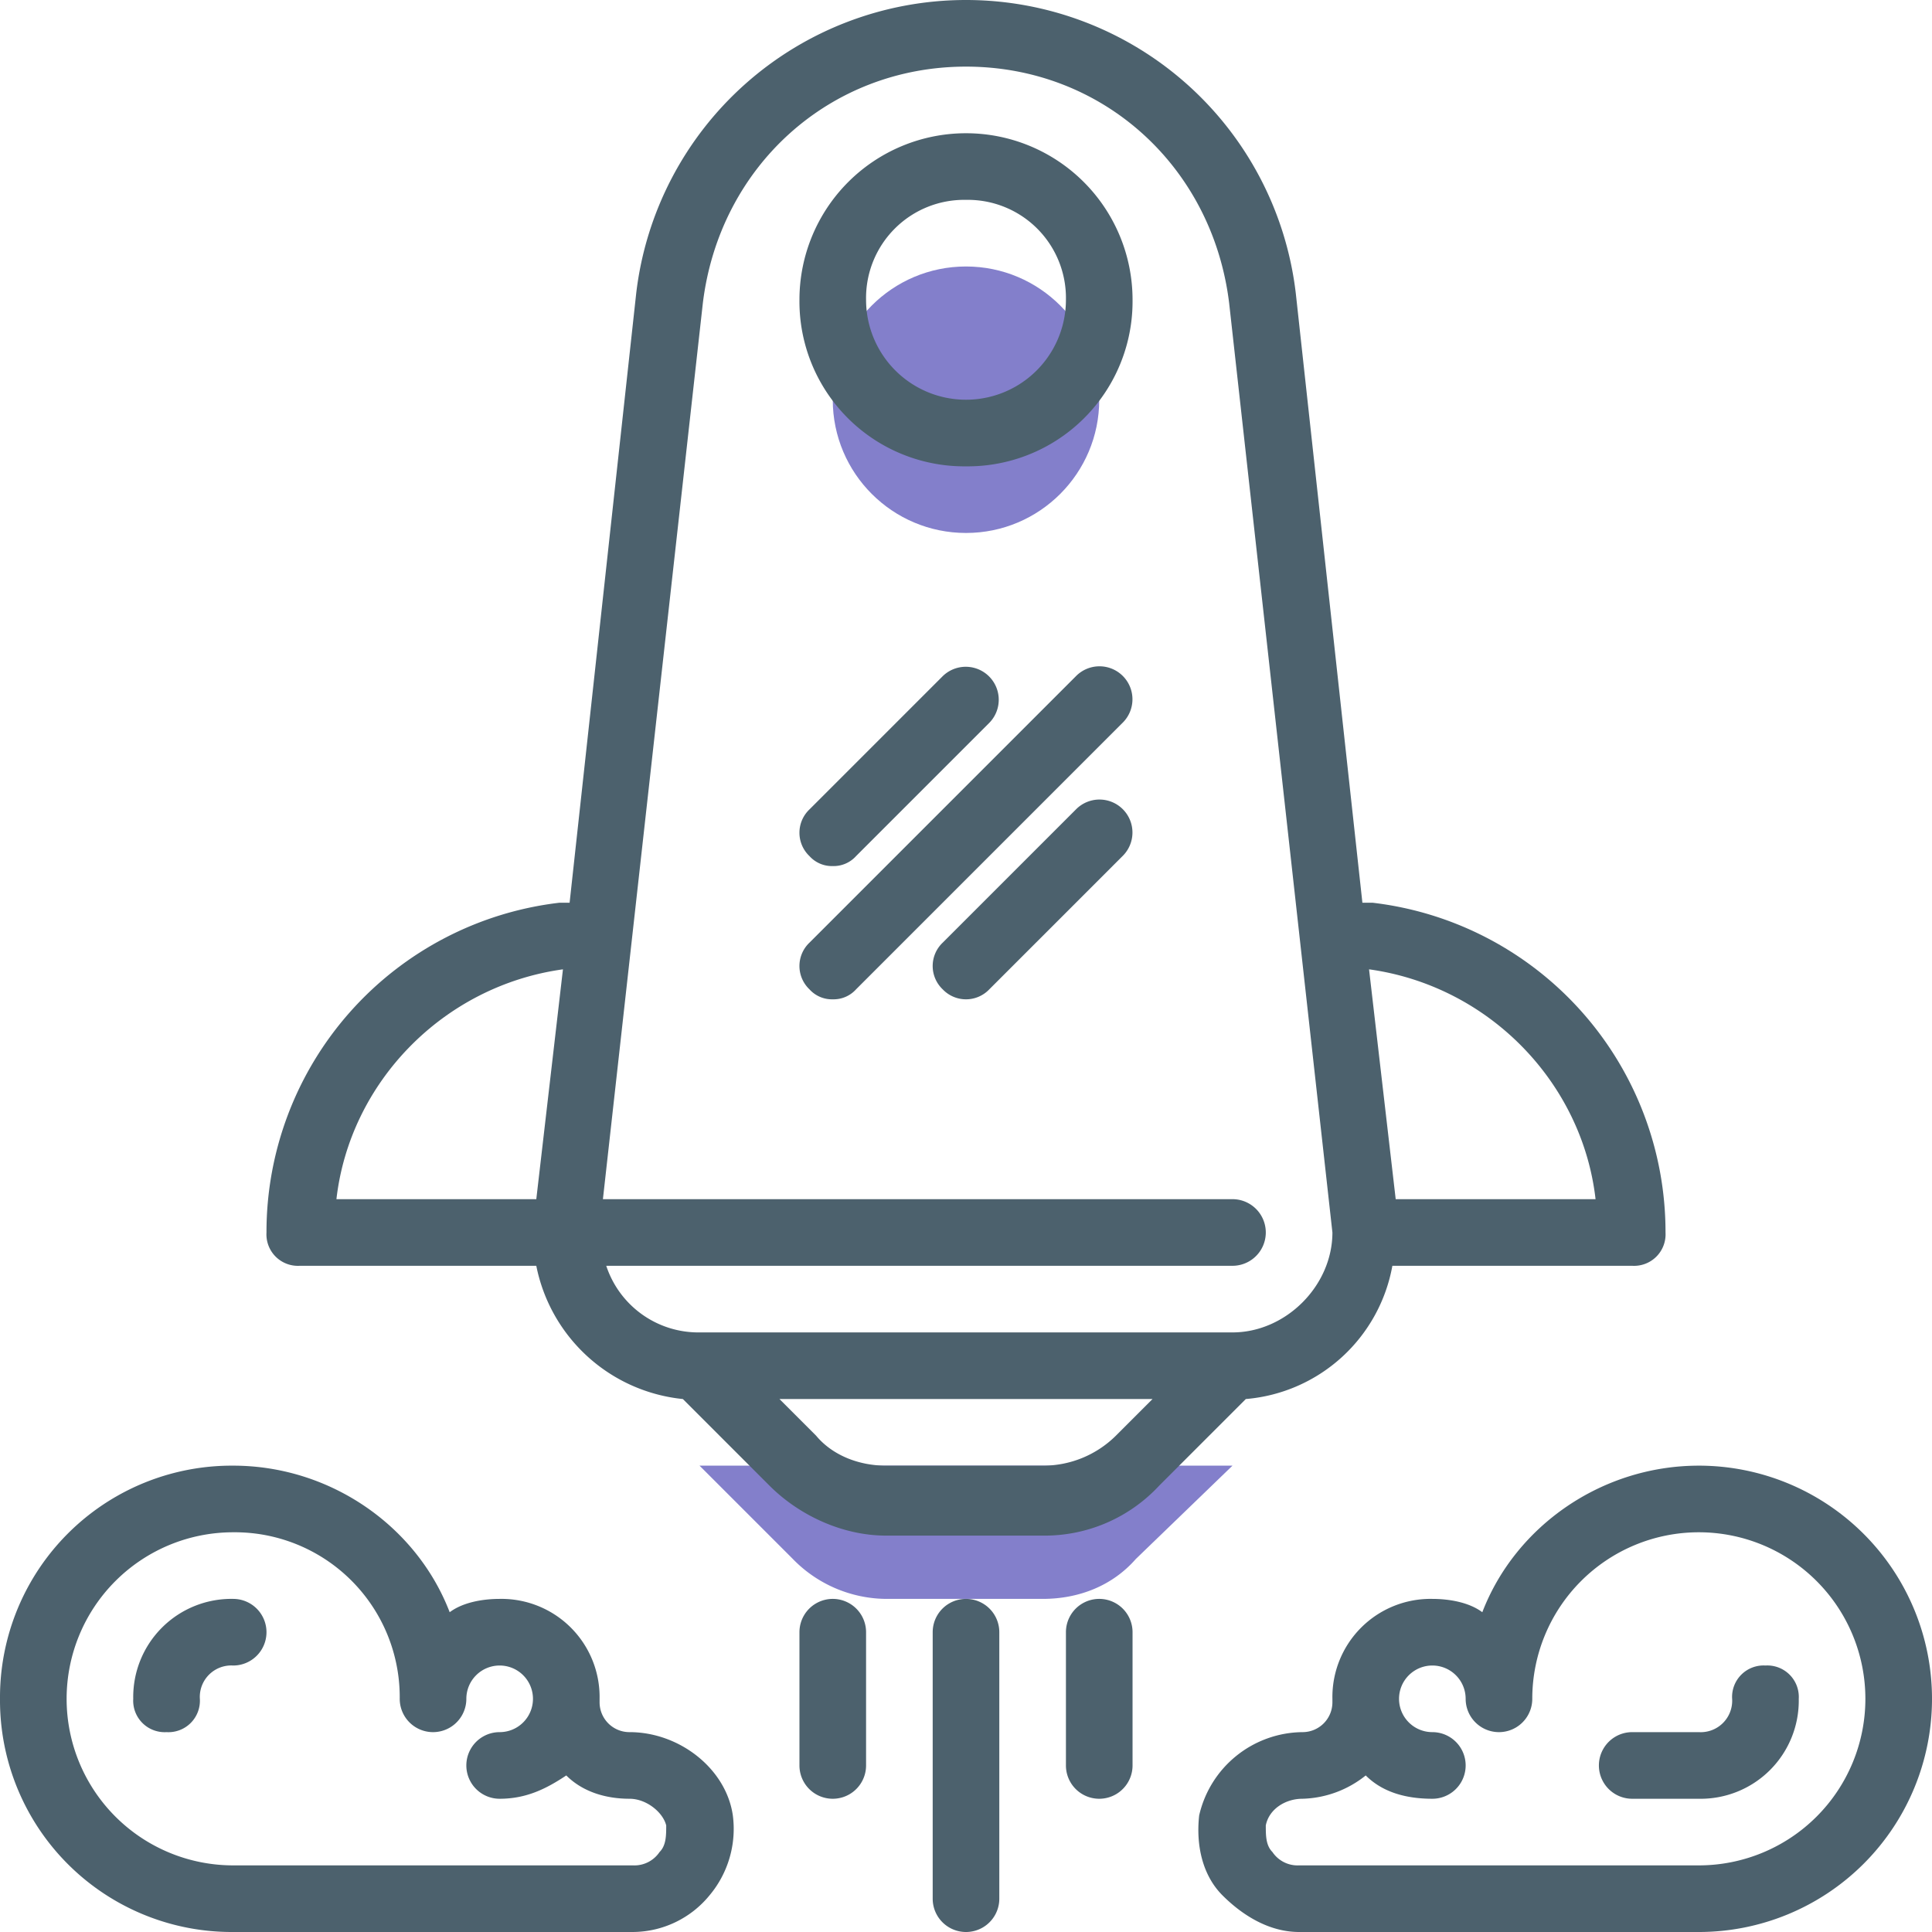 <svg id="Layer_1" data-name="Layer 1" xmlns="http://www.w3.org/2000/svg" viewBox="0 0 464 464"><defs><style>.cls-1{fill:#837fcb}.cls-2{fill:#4c616d}</style></defs><path class="cls-1" d="M190.4 374.4a31.59 31.59 0 0022.4 9.6h37.6c8.8 0 16.8-3.2 22.4-9.6L296 352H168z"/><circle class="cls-1" cx="232" cy="96" r="32"/><path class="cls-2" d="M224 392v64a8 8 0 0016 0v-64a8 8 0 00-16 0zm-16 0a8 8 0 00-16 0v32a8 8 0 0016 0zm48 0v32a8 8 0 0016 0v-32a8 8 0 00-16 0zm-24-280a39.61 39.61 0 0040-40 40 40 0 00-80 0 39.61 39.61 0 0040 40zm0-64a23.57 23.57 0 0124 24 24 24 0 01-48 0 23.57 23.57 0 0124-24zm-32 192a7.26 7.26 0 005.6-2.4l64-64a7.92 7.92 0 10-11.2-11.2l-64 64a7.73 7.73 0 000 11.2 7.26 7.26 0 005.6 2.4zm0-32a7.26 7.26 0 005.6-2.4l32-32a7.92 7.92 0 00-11.2-11.2l-32 32a7.73 7.73 0 000 11.2 7.26 7.26 0 005.6 2.4zm58.4-13.6l-32 32a7.73 7.73 0 000 11.2 7.73 7.73 0 0011.2 0l32-32a7.92 7.92 0 10-11.2-11.2z"/><path class="cls-2" d="M64 296a7.56 7.56 0 008 8h56.8a40 40 0 0035.2 32l20.8 20.8c7.2 7.2 17.6 12 28 12h37.6a37.53 37.53 0 0028-12l20.8-20.8a39.08 39.08 0 0035.2-32H392a7.56 7.56 0 008-8 79.64 79.64 0 00-70.4-79.2h-2.4l-16-146.4a79.75 79.75 0 00-158.4 0l-16 146.4h-2.4A79.64 79.64 0 0064 296zm186.4 56h-37.6c-6.4 0-12.8-2.4-16.8-7.2l-8.8-8.8h89.6l-8.8 8.8a24.82 24.82 0 01-17.6 7.2zm132.8-64h-48l-6.4-55.2c28.8 4 51.2 27.2 54.4 55.2zM168.8 72.8C172.8 40 199.2 16 232 16s59.2 24 63.2 56.8L320 296c0 12.8-11.2 24-24 24H168a23.3 23.3 0 01-22.4-16H296a8 8 0 000-16H144.8zm-33.6 160l-6.4 55.2h-48c3.2-28 25.6-51.2 54.4-55.2zM0 408a55.66 55.66 0 0056 56h96a23.92 23.92 0 0018.4-8.8A24.84 24.84 0 00176 436c-1.6-11.2-12.8-20-24.8-20a7.17 7.17 0 01-7.2-7.2v-.8a23.57 23.57 0 00-24-24c-4 0-8.8.8-12 3.2-8-20.8-28.8-35.2-52-35.2a55.66 55.66 0 00-56 56zm96 0a8 8 0 0016 0 8 8 0 118 8 8 8 0 000 16c6.4 0 11.2-2.4 16-5.6 4 4 9.6 5.6 15.2 5.6 4 0 8 3.2 8.8 6.4 0 2.4 0 4.8-1.6 6.4a7.28 7.28 0 01-6.4 3.2H56a40 40 0 010-80 39.61 39.61 0 0140 40z"/><path class="cls-2" d="M32 408a7.56 7.56 0 008 8 7.56 7.56 0 008-8 7.56 7.56 0 018-8 8 8 0 000-16 23.57 23.57 0 00-24 24zm376-56c-23.2 0-44 14.4-52 35.2-3.2-2.4-8-3.2-12-3.2a23.57 23.57 0 00-24 24v.8a7.17 7.17 0 01-7.2 7.2 25.71 25.71 0 00-24.8 20c-.8 7.2.8 14.4 5.6 19.2s11.2 8.8 18.4 8.8h96a56 56 0 000-112zm0 96h-96a7.28 7.28 0 01-6.4-3.2c-1.6-1.6-1.6-4-1.6-6.4.8-4 4.8-6.4 8.8-6.4a25.26 25.26 0 0015.2-5.6c4 4 9.6 5.6 16 5.6a8 8 0 000-16 8 8 0 118-8 8 8 0 0016 0 40 40 0 1140 40z"/><path class="cls-2" d="M424 400a7.56 7.56 0 00-8 8 7.56 7.56 0 01-8 8h-16a8 8 0 000 16h16a23.57 23.57 0 0024-24 7.56 7.56 0 00-8-8z"/></svg>